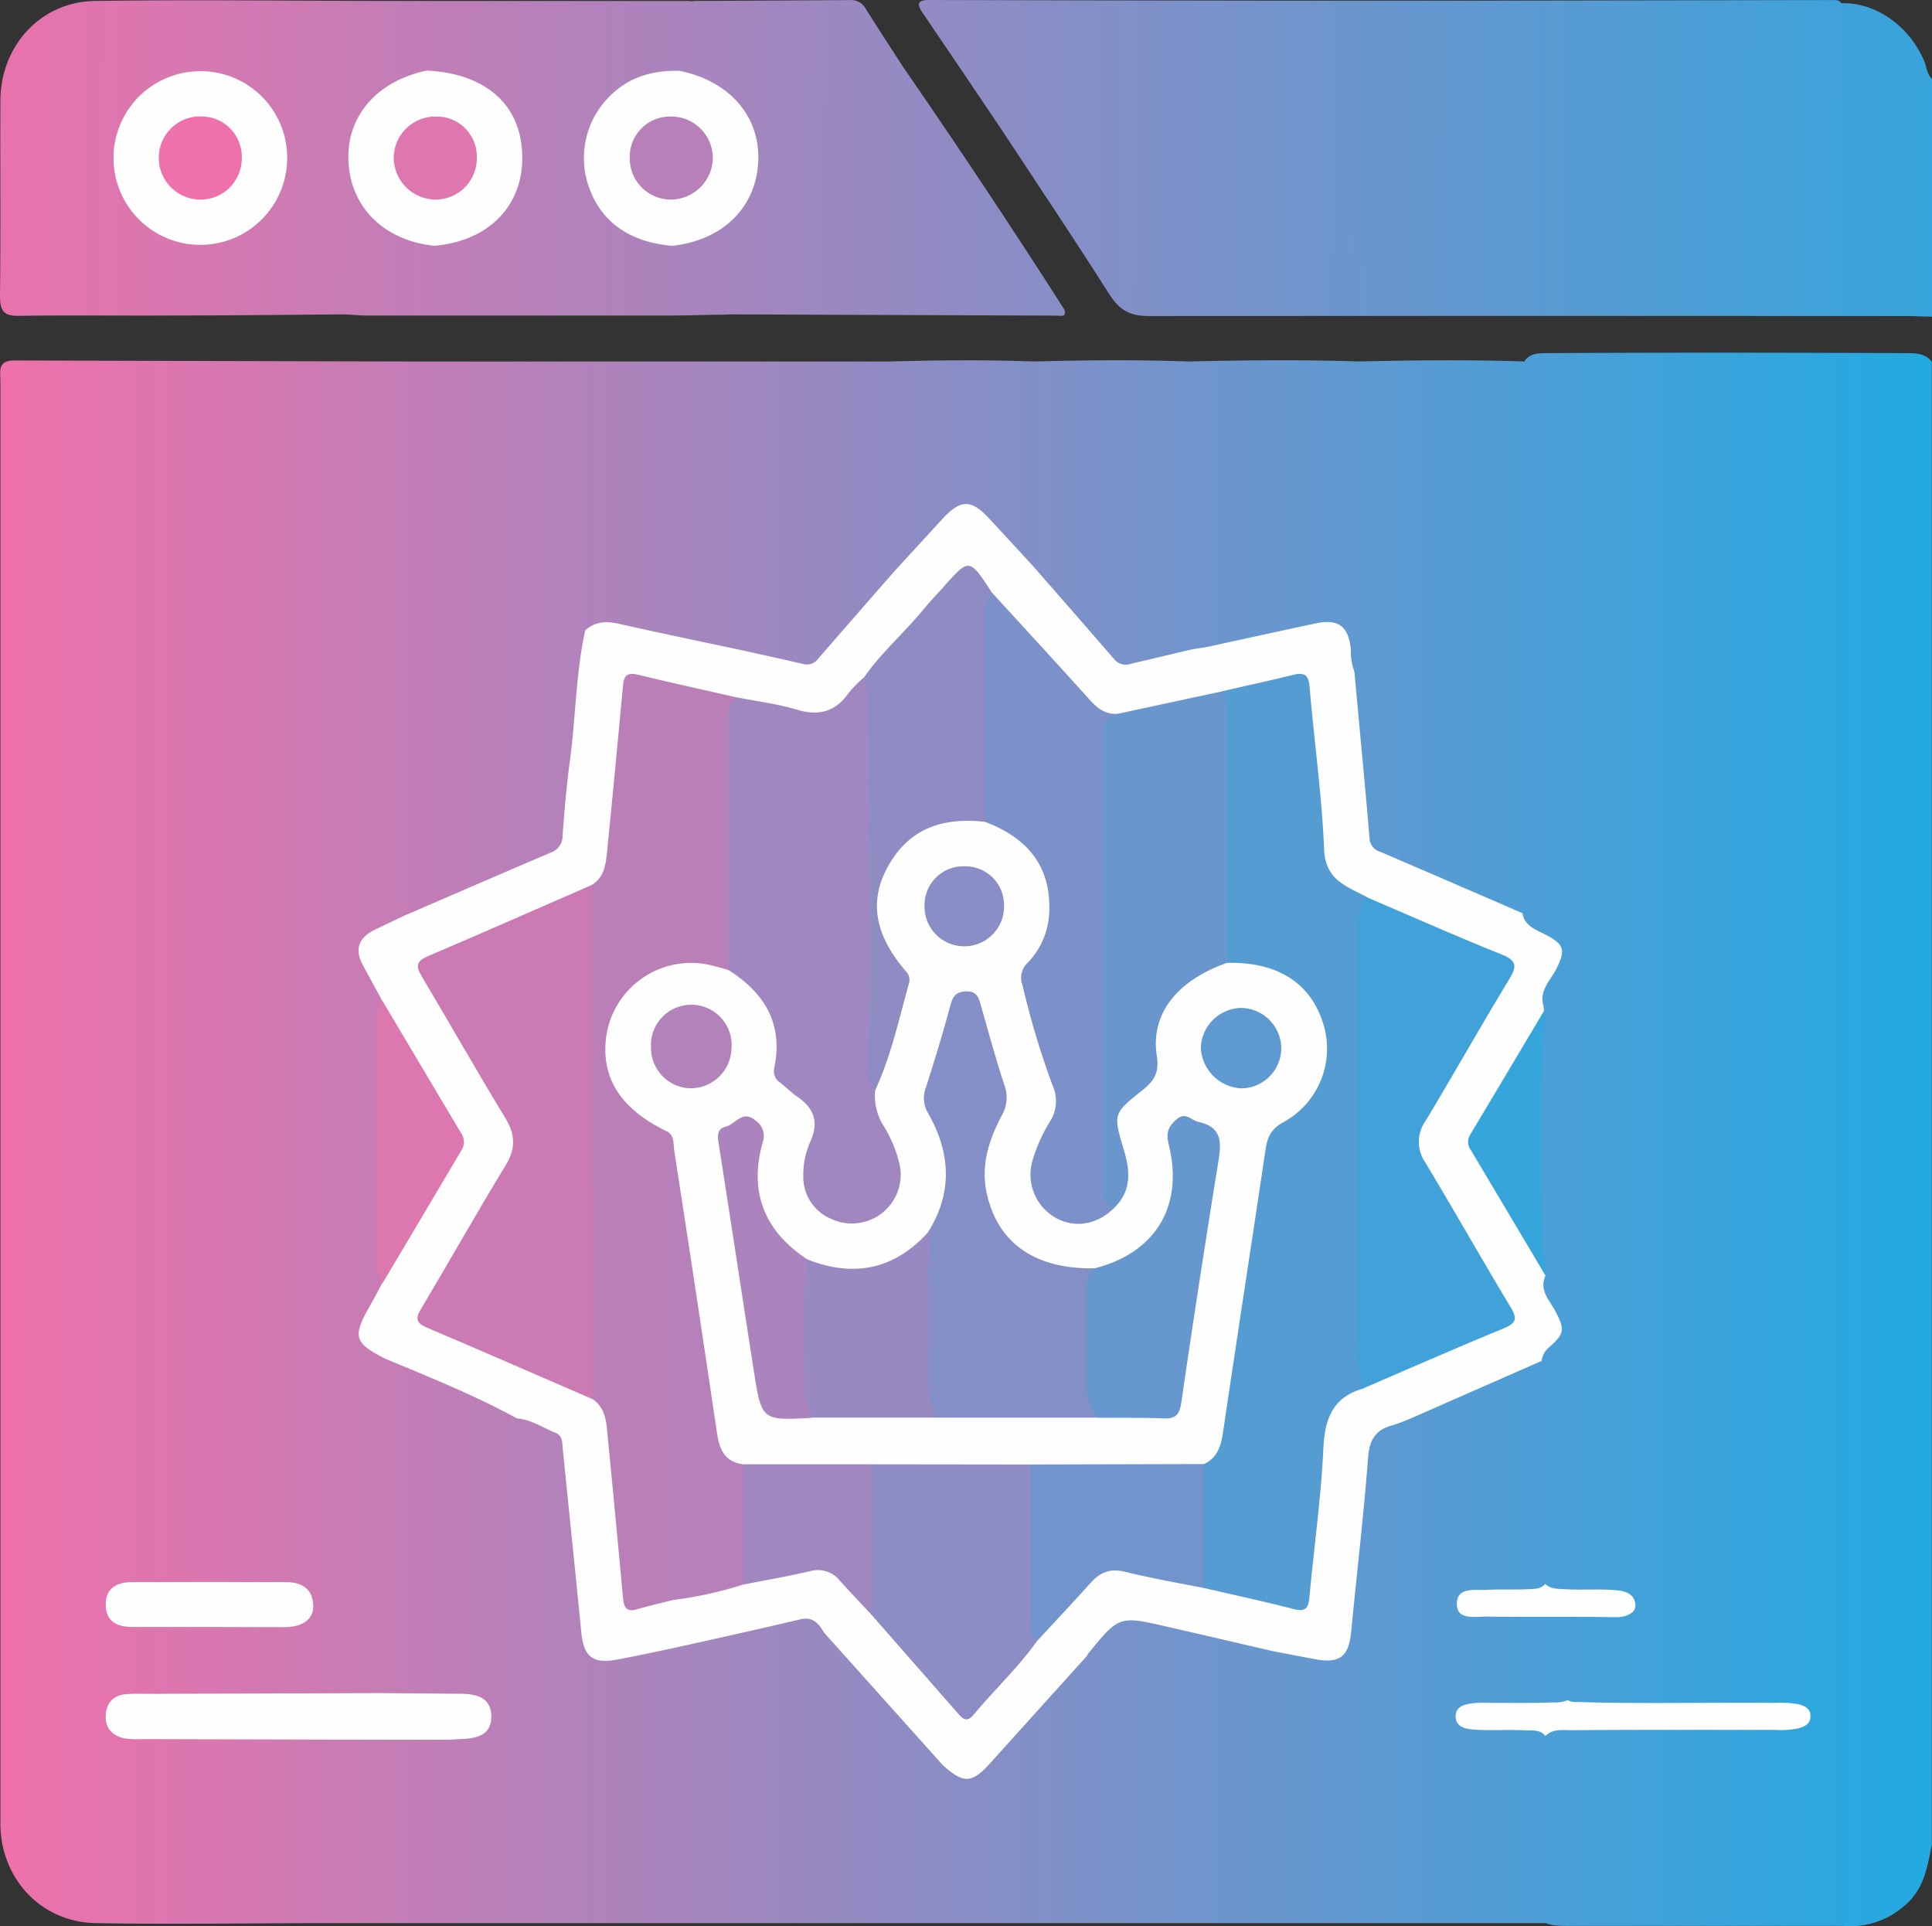 <svg id="Layer_1" data-name="Layer 1" xmlns="http://www.w3.org/2000/svg" xmlns:xlink="http://www.w3.org/1999/xlink" viewBox="0 0 383.15 381.96"><rect x="0" y="0" width="383.15" height="381.96" fill="#333333" stroke="none"/><defs><style>.cls-1{fill:#fefefe;}.cls-2{fill:#fdfdfe;}.cls-3{fill:#36a5dc;}.cls-4{fill:#fdfefe;}.cls-5{fill:url(#linear-gradient);}.cls-6{fill:url(#linear-gradient-2);}.cls-7{fill:#559cd3;}.cls-8{fill:#bb7fb8;}.cls-9{fill:#a187bf;}.cls-10{fill:#cc7ab4;}.cls-11{fill:url(#linear-gradient-3);}.cls-12{fill:#40a2d9;}.cls-13{fill:#7c91c9;}.cls-14{fill:#6a96ce;}.cls-15{fill:#8d8cc5;}.cls-16{fill:#8f8cc4;}.cls-17{fill:#7194cc;}.cls-18{fill:#b681ba;}.cls-19{fill:#dc77b0;}.cls-20{fill:#fefdfe;}.cls-21{fill:#ef71ab;}.cls-22{fill:#de76af;}.cls-23{fill:#b880b9;}.cls-24{fill:#848fc7;}.cls-25{fill:#6697cf;}.cls-26{fill:#9889c2;}.cls-27{fill:#ac84bd;}.cls-28{fill:#b282bb;}.cls-29{fill:#898ec6;}.cls-30{fill:#5e9ad1;}</style><linearGradient id="linear-gradient" x1="-14.15" y1="31.06" x2="427.04" y2="33.36" gradientUnits="userSpaceOnUse"><stop offset="0" stop-color="#ef71aa"/><stop offset="1" stop-color="#22aae1"/></linearGradient><linearGradient id="linear-gradient-2" x1="-14.15" y1="29.98" x2="427.04" y2="32.28" xlink:href="#linear-gradient"/><linearGradient id="linear-gradient-3" x1="0.35" y1="226.21" x2="383.47" y2="226.21" xlink:href="#linear-gradient"/></defs><path class="cls-1" d="M307.79,254.85c.82,1.53,1.58,3.09,2.45,4.59,3.44,5.92,3.08,7.17-3.07,10.32a9,9,0,0,1-4.4,3.7q-11.13,5-22.39,9.79c-5.12,1.32-6.94,4.9-7.34,9.89-.83,10.28-1.8,20.54-3,30.78-.73,6.07-3.56,8.26-9.56,7.21-2.57-.45-5.08-1.2-7.64-1.68-8.69-2.06-17.47-3.76-26.19-5.7-2.66-.59-4.53.36-6.16,2.38-1,1.25-2.28,2.28-3.21,3.62-4.75,4.35-8.5,9.62-12.84,14.34-2.5,2.72-5,5.46-7.44,8.29-3.21,3.76-7.41,3.19-10.54-1-7.29-6.8-13.1-15-20.36-21.8-1.52-1.43-1.68-4-4-4.77-1.62-1.64-3.52-1.36-5.52-.94-8,1.65-15.8,3.8-23.83,5.08-3.5.88-7,1.84-10.55,2.38-4.33.67-7.63-1.58-8.19-6-1.31-10.22-2.38-20.49-3.1-30.76-.39-5.65-2-9.91-7.85-11.57-8.48-3.19-16.58-7.28-24.84-11a12,12,0,0,0-2.43-.88c-6.13-2.64-7.26-5.78-4.24-11.73a50.54,50.54,0,0,1,3.07-5.09c2.84-3.16,3.84-7.37,6.22-10.84,2.8-4.08,4.93-8.6,7.61-12.77a6.46,6.46,0,0,0,.17-7.58c-4.81-8.07-9.47-16.24-14.17-24.39a47.39,47.39,0,0,1-3.63-6c-2.14-4-.81-8,3.34-9.79,1.91-.85,3.77-1.82,5.75-2.54q13.64-6,27.25-12a5.25,5.25,0,0,0,3-4.38c1-6.38,1.34-12.83,2.08-19.23.64-5.55,1-11.13,1.65-16.67a6.36,6.36,0,0,1,1.52-3.72c2.73-2.67,5.91-2.6,9.38-1.82,7.77,1.73,15.57,3.37,23.31,5.19,3.27.6,6.51,1.37,9.77,2a4.66,4.66,0,0,0,4.94-1.67c4.45-5.44,9.41-10.43,13.88-15.86A114.11,114.11,0,0,1,187,101.08c3.38-3,6.43-3,9.82,0,3.58,3.12,5.8,7.39,9.26,10.58,4.87,4.81,9.34,10,13.75,15.22,2.19,2.58,4.42,3.84,7.78,2.68,3.18-1.1,6.64-1,9.82-2.18,7.73-2,15.56-3.51,23.37-5.11,5.3-1.08,7.72.76,8.52,6.06.25,1.63,1.12,3,1.27,4.66.62,9.42,1.93,18.77,2.51,28.2.27,4.25,2.08,6.91,6.35,8.54,6.25,2.39,12.31,5.33,18.47,8a11.33,11.33,0,0,1,5.49,4.27c2,.95,4.06,1.83,6,2.87,3,1.58,3.69,3.73,2.15,6.77-1.17,2.31-2.48,4.55-3.72,6.82-1.5,7.8-6.22,14.06-10.35,20.47-3.56,5.5-4.26,10.13,0,15.47,2.61,3.3,4.33,7.26,6.52,10.88C305.79,248.19,307.4,251.29,307.79,254.85Z" transform="translate(-0.32 -0.26)"/><path class="cls-2" d="M307.16,345.25c-5.1-.05-10.21-.07-15.31-.13-3.92-.05-6-1.72-5.79-4.71.27-3.55,2.68-4.31,5.78-4.3,6.85,0,13.7-.05,20.55-.09l42.93.12a23.51,23.51,0,0,1,3.36.05A4.44,4.44,0,0,1,359,345a16.45,16.45,0,0,1-3.72.16Z" transform="translate(-0.32 -0.26)"/><path class="cls-3" d="M307.79,254.85q-7.87-13.26-15.77-26.52a2.69,2.69,0,0,1-.11-3.1q8-13.39,16-26.83c0,15.75.08,31.49,0,47.24C307.83,248.71,309.07,251.79,307.79,254.85Z" transform="translate(-0.32 -0.26)"/><path class="cls-4" d="M324.35,322.8q-16.25.06-32.49.13c-3,0-5.56-.65-5.8-4.28-.2-3,1.82-4.63,5.79-4.7,5.1-.09,10.2-.14,15.3-.21,4.82.07,9.64.18,14.47.19,2.59,0,4.74.75,5.53,3.4S326.43,321.56,324.35,322.8Z" transform="translate(-0.32 -0.26)"/><path class="cls-5" d="M179.33,13.4h0c-2.48-3.85-5-7.68-7.41-11.55A3.27,3.27,0,0,0,168.8.28Q153.38.38,138,.45a4.15,4.15,0,0,1-1.08.14A6.9,6.9,0,0,1,138,.45H79.83c-20.2,0-40.39-.29-60.58,0C8.45.55.45,9.3.4,20.17.34,33.13.47,46.1.32,59.06c0,2.92.81,3.88,3.77,3.83,10.35-.15,20.7,0,31-.07,11.22,0,22.43-.14,33.64-.22h0c1.49.08,3,.23,4.46.23q29.85,0,59.71,0c3,0,6.06-.09,9.09-.16,1,0,2.07,0,3.11-.07h.1q32.35.13,64.73.25c.68,0,2,.41,1.48-1.2Q195.79,37.25,179.33,13.4ZM90.65,46.47c-1.29.4-2.91.39-3.78,1.6-1.32-1.28-3.36-1.16-5-1.79C75.37,43.74,71.11,38,71.17,31.52s4.14-11.95,10.5-14.46a26.06,26.06,0,0,0,4.16-1.49c1,.7,2.34.51,3.48.75,7.22,1.56,12.25,7.07,12.53,13.81C102.19,38.35,98.18,44.14,90.65,46.47Zm57.6-10.94c-1.69,6.11-5.87,9.63-11.83,11.28a7.18,7.18,0,0,0-3.22,1.31c-.7-1-2.06-1.11-3.15-1.45a16.8,16.8,0,0,1-5.45-2.37c-5.37-4.13-7.6-9.6-6.1-16.15S124.44,17.69,131,16.27c1.07-.23,2.33-.1,3.2-.75,1.48.92,3.24,1.15,4.83,1.79A15.15,15.15,0,0,1,148.25,35.53Z" transform="translate(-0.32 -0.26)"/><path class="cls-6" d="M383.47,15.91V63.05c-1.74,0-3.48-.12-5.22-.12q-75.06-.06-150.13,0c-3.73,0-5.81-1.19-7.76-4.26-7.07-11.12-14.42-22.07-21.66-33.08Q191,14.15,183.23,2.72c-1.45-2.13-.4-2.47,1.56-2.46q33,.09,66.1.13H295.8Q329.64.32,363.48.27c.73,0,1.52-.11,2,.62,6.77-.19,13.39,4.43,16.39,11.34C382.44,13.46,382.4,14.93,383.47,15.91Z" transform="translate(-0.32 -0.26)"/><path class="cls-7" d="M242.85,137.3c4.61-1.06,9.23-2.06,13.82-3.19,2.09-.51,3.15-.26,3.36,2.28.91,10.78,2.44,21.54,2.89,32.34.25,6.14,4.57,7.29,8.49,9.43.95,2.69.11,5.43.12,8.14,0,28.12,0,56.23.07,84.35,0,1.78,0,3.48-1.08,5-5.95,1.76-7.47,6-7.75,11.86-.46,9.8-1.86,19.56-2.75,29.35-.2,2.18-.69,3.12-3.18,2.47-5.88-1.53-11.84-2.8-17.77-4.17a4,4,0,0,1-1.64-3.19c-.11-6.92-.64-13.85.36-20.74,6.32-13.31,5.47-28.07,8.44-42.06,1.6-7.53,2.14-15.25,3.64-22.82a6.92,6.92,0,0,1,3.52-4.92c6.39-3.86,9.09-9.71,7.77-16.3-1.28-6.41-6.17-10.84-13.48-12.21-1.9-.35-4.09,0-5.24-2.21-.78-1.64-.65-3.41-.66-5.13q-.09-21.25,0-42.51C241.78,141.09,241.65,139.06,242.85,137.3Z" transform="translate(-0.32 -0.26)"/><path class="cls-8" d="M133.77,317.54c-2.39.61-4.79,1.16-7.16,1.85-2.12.62-2.57-.49-2.73-2.26-1-10.73-2-21.45-3.06-32.17-.26-2.74-.38-5.5-3-7.27a8.46,8.46,0,0,1-1.77-5.57q-.08-45.6,0-91.19a7.65,7.65,0,0,1,1.66-5.21c2.44-1.51,2.73-4,3-6.51q1.6-16.15,3.1-32.32c.18-1.91.23-3.5,3-2.84,6.51,1.58,13.06,3,19.59,4.51.51,12.78.15,25.57.19,38.35,0,5,.45,9.93-.44,14.85-1.26,2.58-3.46,1.89-5.53,1.55-9-1.46-16.41,3.61-18.14,12.47-1.14,5.81,2.07,12.16,7.9,15.62,1.7,1,3.69,1.75,3.57,4.28-.11,28.38,0,56.76,0,85.13C133.88,313.06,133.87,315.3,133.77,317.54Z" transform="translate(-0.32 -0.26)"/><path class="cls-9" d="M144.76,192.6q0-24.48,0-49c0-1.84-.33-3.82,1.57-5.08,4,.8,8.09,1.29,12,2.46,4.42,1.34,7.7.41,10.33-3.35a25.05,25.05,0,0,1,2.84-2.9c2.18-.21,2.35,1.41,2.56,2.9a39.58,39.58,0,0,1,.19,6.35c-.28,10.46.08,20.91-.45,31.39-.46,9,.5,18.05.46,27.09a71.53,71.53,0,0,1-.35,9.71c-.15,1.13-.31,2.25.62,3.15,1.63,5.2,4.4,10,5.85,15.25,1.31,4.72-.46,8.6-4.1,11.62s-7.92,2.71-12,1.17-6-5-6.24-9.34a17.05,17.05,0,0,1,1-7.36c1.32-3.23.59-6-2.18-7.93-3.64-2.54-5-5.51-4.38-10.13s-1.74-8.94-5.43-12.17C145.85,195.44,144.2,194.66,144.76,192.6Z" transform="translate(-0.32 -0.26)"/><path class="cls-10" d="M117.75,175.72q.06,51,.1,102c-11-4.75-21.91-9.55-32.91-14.21-2.33-1-2.17-2-1-3.9,5.62-9.42,11-19,16.7-28.33,2-3.32,1.87-6.06-.11-9.33-5.64-9.26-11-18.7-16.52-28-1.22-2-1.25-3.06,1.22-4.1C96.09,185.22,106.91,180.44,117.75,175.72Z" transform="translate(-0.32 -0.26)"/><path class="cls-11" d="M378.76,70.29c-23.9-.1-47.81-.14-71.71,0-1.47,0-3,0-4.17,1.24a3.23,3.23,0,0,0-.22.41c-11-.37-22-.25-32.92,0-11.23-.38-22.45-.26-33.67,0-10.23-.36-20.45-.27-30.68,0h0c-9.47-.34-18.95-.27-28.43,0H80.45q-38.69-.09-77.37-.2C-.23,71.77.4,74,.4,75.86q0,143,0,286c0,10.85,8,19.54,18.84,19.75,15.45.28,30.9,0,46.35,0H241.91l59.06,0h6c.86.45,2.19.55,4.27.55q27.28,0,54.56,0a16.22,16.22,0,0,0,12.08-3.88c4-3.26,4.65-7.71,5.56-12.2V72C382.27,70.44,380.52,70.3,378.76,70.29ZM321.38,315.66c1.53.18,3,.82,3.24,2.56.25,1.55-.91,2.13-2.14,2.55l-1.19.17c-.59,0-1.2,0-1.78,0-8.2-.15-16.4,0-24.61-.11-2.2,0-5.65.72-5.66-2.51,0-3.43,3.53-2.66,5.86-2.79,2.73-.16,5.47,0,8.2-.13,1.25-.07,2.61,0,3.47-1.06,1,1,2.47,1,3.89,1.06C314.23,315.61,317.82,315.26,321.38,315.66ZM92.57,343.22c-1.34.36-2.89.27-3.78,1.49-3.58-2.73-7.74-1-11.65-1a1.89,1.89,0,0,0-1.52.83c-1.74-1.62-4-1.15-6.06-1.17-12.8-.1-25.61,0-38.42-.06a13.14,13.14,0,0,1-4.79-.48,2.43,2.43,0,0,1-1.86-2.1c-.07-1.34.85-2,2-2.38a14.1,14.1,0,0,1,4.44-.39c13.18,0,26.36.05,39.54-.06,2,0,4.22.47,5.9-1.11.93,1.32,2.59,1,4,1.08,4,.21,7.91-.13,11.86.22,1.43.12,2.73.74,2.86,2.39S94,342.84,92.57,343.22ZM163.74,324h0c-1.06-1.81-2.19-3.22-4.72-2.62-8.72,2.05-17.47,4-26.2,5.92h0c-3.28.68-6.55,1.39-9.83,2-5.1,1-6.91-.4-7.4-5.47-1.19-12.11-2.45-24.22-3.67-36.33-.12-1.22,0-2.53-1.46-3.13-2.51-1-4.79-2.61-7.59-2.83-8.43-4.6-17.33-8.18-26.18-11.86-6.17-3.17-6.49-4.33-3-10.49.86-1.49,1.63-3,2.45-4.53,1.21-18.77,1.57-37.54-.2-56.3-1.24-2.27-2.49-4.54-3.71-6.83-1.59-3-.79-5.25,2.15-6.76,2-1,4-1.92,6-2.88,9.7-4.19,19.4-8.4,29.12-12.55a3.44,3.44,0,0,0,2.39-3.31c.36-5.09.82-10.18,1.49-15.23,1.12-8.5,1.15-17.13,3-25.54,1.94-1.75,4.12-1.87,6.6-1.32,8.48,1.91,17,3.67,25.48,5.48,3.74.84,7.48,1.65,11.21,2.53a2.74,2.74,0,0,0,2.93-1.1q7.58-8.72,15.17-17.39l9.48-10.33c3.55-3.86,5.69-3.89,9.19-.1q4.41,4.75,8.8,9.54h0c5.36,6.14,10.74,12.26,16.06,18.43a3,3,0,0,0,3.33.88l12.2-2.88h0c1.1-.18,2.21-.31,3.3-.54,7-1.52,14.05-3.08,21.09-4.57,4.54-1,6.57.59,7,5.2a11.67,11.67,0,0,0,.7,4.38h0c1,11,2.08,22,3,33a2.9,2.9,0,0,0,2.09,2.68q14.13,6.08,28.25,12.2c.36,2.44,2.51,3.21,4.42,4.17,3.88,2,4.19,3.08,2.28,6.89-1.12,2.24-3.31,4.13-2.62,7a11.77,11.77,0,0,1,.14,4.35c-.74,15.09-.51,30.2-.15,45.3,0,1.44,1.12,2.79.41,4.33-1.12,2.77.82,4.67,2,6.8,1.95,3.71,1.86,4.55-1.18,7.21a4.24,4.24,0,0,0-1.51,2.73l-25.81,11.34a35,35,0,0,1-3.81,1.44c-3.32.88-4.52,2.85-4.79,6.36-.89,11.55-2.24,23-3.36,34.58-.48,4.92-2.25,6.32-7.13,5.43-2.81-.52-5.62-1.07-8.42-1.6h0c-7-1.62-14-3.26-21-4.86-9.5-2.17-9.5-2.15-15.67,5.44a1.5,1.5,0,0,0-.16.34h0q-9.57,10.61-19.14,21.22c-3.71,4.13-5.32,4.2-9.5.43Zm128.18,19.15c-1.42-.14-2.81-.69-2.91-2.36-.11-1.92,1.38-2.45,2.93-2.72a20.77,20.77,0,0,1,3.35-.14c4.34,0,8.69.09,13-.09a6.64,6.64,0,0,0,2.93-.43,8.7,8.7,0,0,0,.9.32c13.32.45,26.64.08,40,.21a21.12,21.12,0,0,1,4.83.26c1.27.31,2.45.87,2.42,2.41s-1.2,2.07-2.46,2.4a18,18,0,0,1-4.46.29c-13.44,0-26.89-.06-40.33.06-1.83,0-3.88-.35-5.33,1.16-1-1.36-2.63-1.06-4.08-1.14C299.12,343.19,295.51,343.53,291.92,343.17Z" transform="translate(-0.32 -0.26)"/><path class="cls-12" d="M270.52,275.64a44.4,44.4,0,0,1-.79-10q0-40.17,0-80.35c0-2.5-.1-5,1.67-7.1,8.88,3.8,17.71,7.73,26.68,11.32,3.14,1.26,3.08,2.43,1.5,5-5.62,9.25-10.93,18.7-16.53,28a7.17,7.17,0,0,0-.05,8.3c5.72,9.49,11.16,19.15,16.89,28.64,1.42,2.35,1.09,3.21-1.39,4.24C289.13,267.54,279.84,271.63,270.52,275.64Z" transform="translate(-0.32 -0.26)"/><path class="cls-13" d="M197,117.73c6.48,7.09,13,14.15,19.42,21.29,1.48,1.64,3,2.86,5.36,2.8-2,9-.95,18.07-1.09,27.11-.28,17.82.15,35.65-.23,53.48-.12,5.42-.41,11,1,16.34,1,3.07-.88,4.67-3.3,5.16-4.05.84-8,1-11.49-2.37s-4.32-7.12-3.27-11.54a22.54,22.54,0,0,1,2.9-7.24,7.87,7.87,0,0,0,.66-7.46c-2.21-6.08-3.83-12.34-5.55-18.58a7,7,0,0,1,1.45-6.87c6.58-8.1,4.33-18.66-4.9-23.64-1.55-.84-3.21-1.45-3.46-3.53a11.4,11.4,0,0,1-.58-4.05c-.07-11.84-.14-23.67.05-35.5C194,120.93,193.49,118.1,197,117.73Z" transform="translate(-0.32 -0.26)"/><path class="cls-14" d="M221.29,239.71c-2.24-.75-2.41-2.63-2.41-4.55q0-44.4,0-88.79c0-2.32.82-3.78,3-4.55l21.06-4.52c.9,1.74.7,3.62.7,5.48q0,24.19,0,48.39c.15,2.07-1.67,2.25-2.9,2.91-7.26,3.89-9.9,8.74-9.13,17.08.21,2.3-.34,4.17-2.36,5.5-.93.61-1.62,1.56-2.55,2.18-2.89,1.9-3.24,4.44-2.2,7.51.91,2.72,1.73,5.54,1.2,8.43C225.2,237.19,224.79,239.88,221.29,239.71Z" transform="translate(-0.32 -0.26)"/><path class="cls-15" d="M206,325.66c-3.75,5.27-8.49,9.69-12.61,14.65-1.41,1.69-2.27.66-3.23-.44l-16.95-19.34a14.81,14.81,0,0,1-1.77-7.53c0-5.73,0-11.45,0-17.18a10.49,10.49,0,0,1,1.22-5.76,4.25,4.25,0,0,1,3.4-1.21c8.68-.23,17.36-.26,26,0a4.27,4.27,0,0,1,2.79.86c1.58,1.86,1.54,4.13,1.52,6.34C206.32,305.93,206.87,315.8,206,325.66Z" transform="translate(-0.32 -0.26)"/><path class="cls-16" d="M197,117.73c-1.44,1.64-1.34,3.66-1.34,5.65v39.85c-.74,2-2.56,1.77-4.11,1.79-6.49.08-11.3,2.86-14,8.8S176,185.17,179.85,190a8.61,8.61,0,0,1,1.63,8.63c-1.39,4.78-2.59,9.62-4.33,14.3-.58,1.58-.93,3.51-3.25,3.55-1.68-1.23-1.46-3.06-1.41-4.77.29-10.55.4-21.14.29-31.65-.16-14,0-28.07-.31-42.1a4.69,4.69,0,0,0-.95-3.14c3.39-5,7.94-8.87,11.73-13.47,1.27-1.53,2.63-3,4-4.48C192.54,110.86,192.55,110.86,197,117.73Z" transform="translate(-0.32 -0.26)"/><path class="cls-17" d="M206,325.66c-1.82-1-1.3-2.83-1.3-4.37,0-10.22,0-20.44,0-30.66.73-1.7,2.3-1.76,3.78-1.8q13.4-.33,26.79,0c1.47,0,3,.08,3.84,1.72v24.61c-5.22-1-10.48-1.93-15.64-3.21-3-.74-5,.08-6.9,2.24C213.09,318.07,209.5,321.84,206,325.66Z" transform="translate(-0.32 -0.26)"/><path class="cls-18" d="M133.77,317.54c-1.79-.7-1.69-2.26-1.69-3.76q0-40.83,0-81.66c0-2.46.46-4.93.71-7.39,3.12.06,2.87,2.66,3.17,4.55,2.07,13.11,4,26.25,6,39.36.45,2.82.84,5.65,1.27,8.47.75,5,1,10.16,5.53,13.6,1.4,7,.67,14,.51,20.94a4.07,4.07,0,0,1-1.57,2.83A77.14,77.14,0,0,1,133.77,317.54Z" transform="translate(-0.32 -0.26)"/><path class="cls-9" d="M147.78,314.48q0-11.93,0-23.85c.74-1.69,2.31-1.75,3.78-1.8q8.94-.33,17.87,0c1.48.05,3.05.11,3.79,1.8q0,15,0,29.9c-2.11-2.26-4.26-4.5-6.32-6.8a5.59,5.59,0,0,0-6-1.89C156.54,312.85,152.15,313.61,147.78,314.48Z" transform="translate(-0.32 -0.26)"/><path class="cls-19" d="M76.19,254.72c-1.11-1.24-1-2.76-1-4.25q0-23.65,0-47.32a10.11,10.11,0,0,1,.79-4.73q7.89,13.29,15.8,26.56a3.06,3.06,0,0,1,0,3.47Q84,241.58,76.19,254.72Z" transform="translate(-0.32 -0.26)"/><path class="cls-1" d="M89.42,345.25H75.2l-46.63-.13a19.66,19.66,0,0,1-3.35-.1c-2.49-.47-4.06-1.92-3.93-4.61s1.72-4.08,4.3-4.22c2.36-.13,4.73,0,7.09-.05L76,336l15.6.13c4.16,0,6,1.34,6.15,4.24.11,3.22-1.68,4.62-6,4.74C90.9,345.14,90.16,345.2,89.42,345.25Z" transform="translate(-0.32 -0.26)"/><path class="cls-20" d="M41.92,322.89H26.61c-3,0-5.26-1-5.32-4.35S23.46,314,26.43,314q15.3-.06,30.61,0c2.94,0,5.17,1.12,5.39,4.41.19,2.8-1.87,4.46-5.58,4.51C51.88,322.94,46.9,322.89,41.92,322.89Z" transform="translate(-0.32 -0.26)"/><path class="cls-1" d="M57.27,31.38a17.22,17.22,0,1,1-17.48-17A17.15,17.15,0,0,1,57.27,31.38Z" transform="translate(-0.32 -0.26)"/><path class="cls-1" d="M84.94,14.26c10.73.49,17.63,5.82,18.77,14.51C105.15,39.82,98.18,48,86.43,49c-9.91-1.05-16.55-7.55-17-16.66C68.94,23.41,75,16.32,84.94,14.26Z" transform="translate(-0.32 -0.26)"/><path class="cls-1" d="M133.57,49c-8.69-.76-14.43-5-16.72-12.44a17.25,17.25,0,0,1,5.71-18.41c3.65-3,7.91-3.94,12.5-3.85,10,2,16.15,9.15,15.62,18.23S143.42,48,133.57,49Z" transform="translate(-0.32 -0.26)"/><path class="cls-1" d="M173.23,290.63H147.79c-3.67-.42-4.79-2.86-5.27-6.16q-4.14-28-8.48-56c-.2-1.26.06-2.79-1.22-3.74-8.85-4.2-12.92-10-12.41-17.61a17,17,0,0,1,21.12-15.4c1.08.26,2.15.58,3.23.88,7.19,4.54,10.94,10.69,9.1,19.45a2.69,2.69,0,0,0,1.19,2.9c1.18.92,2.24,2,3.47,2.84,3.24,2.23,4.19,5,2.57,8.7a16,16,0,0,0-1.46,6.89,9,9,0,0,0,5.52,8.58,9.68,9.68,0,0,0,13.56-10.88,25.6,25.6,0,0,0-3.15-7.55,11,11,0,0,1-1.66-7.1c3.13-6.77,4.68-14,6.68-21.17a2.36,2.36,0,0,0-.59-2.37c-5.57-6.5-8-13.53-3.15-21.54,4.32-7.16,11-9,18.83-8.12,8.1,3.07,13,8.46,12.75,17.57a15.3,15.3,0,0,1-4.34,10.43,4,4,0,0,0-1,4.31,165,165,0,0,0,6,20,7.49,7.49,0,0,1-.5,7.07,31.63,31.63,0,0,0-3.5,7.8,9.83,9.83,0,0,0,4.45,11.25c3.85,2.25,8.38,1.51,11.81-1.92s3.11-7.29,1.88-11.4c-2.14-7.15-2.2-7.24,3.62-11.86,2.31-1.84,3.43-3.45,2.9-6.8-1.32-8.31,4-15,13.9-18.48,9.84-.24,16.41,3.82,19,11.74a16.63,16.63,0,0,1-7.77,19.84c-2.46,1.32-3.21,3-3.57,5.43-2.78,18.67-5.66,37.32-8.42,56-.4,2.73-1.09,5.09-3.77,6.37l-34.41.09Z" transform="translate(-0.32 -0.26)"/><path class="cls-21" d="M31.82,31.29a8.17,8.17,0,0,1,8.61-7.93,8,8,0,0,1,7.84,8.29,8.18,8.18,0,0,1-8.39,8.19A8.27,8.27,0,0,1,31.82,31.29Z" transform="translate(-0.32 -0.26)"/><path class="cls-22" d="M86.6,23.38a7.93,7.93,0,0,1,8.28,8.17,8.19,8.19,0,0,1-8.26,8.29,8.37,8.37,0,0,1-8.21-8.06A8.23,8.23,0,0,1,86.6,23.38Z" transform="translate(-0.32 -0.26)"/><path class="cls-23" d="M133.47,23.37a8.26,8.26,0,0,1,8.22,8.37,8.4,8.4,0,0,1-8.55,8.1,8.18,8.18,0,0,1-7.93-8.25A8,8,0,0,1,133.47,23.37Z" transform="translate(-0.32 -0.26)"/><path class="cls-24" d="M184.33,244.67c4.94-7.86,4.55-15.74.08-23.61a5.71,5.71,0,0,1-.53-4.95c1.75-5.45,3.42-10.93,4.91-16.46.5-1.84,1.12-2.76,3.19-2.8s2.42,1.23,2.85,2.72c1.5,5.27,2.94,10.55,4.64,15.76a7,7,0,0,1-.41,6c-2.62,4.92-4.33,10.11-3,15.79,2.26,9.77,9.63,14.82,21.28,14.65,1,2.67.17,5.41.32,8.11.35,6.7-.68,13.45.88,20.1a2,2,0,0,1-.42,1.4H185.94c-2.38-1.18-3.23-3.17-3.25-5.76-.05-8.31,0-16.62,0-24.93C182.67,248.48,184,246.72,184.33,244.67Z" transform="translate(-0.32 -0.26)"/><path class="cls-25" d="M218.1,281.4a9.73,9.73,0,0,1-2.26-6.91c.1-6.09,0-12.19,0-18.29,0-1.64,0-3.26,1.45-4.41,12.12-3,17.84-12.32,14.82-24.53-.58-2.31-.16-3.59,1.6-5.08s2.85.24,4.27.55c4.81,1.05,4.57,4.19,3.94,8q-3.85,23.78-7.32,47.61c-.33,2.27-1,3.3-3.45,3.19C226.82,281.36,222.46,281.44,218.1,281.4Z" transform="translate(-0.32 -0.26)"/><path class="cls-26" d="M184.33,244.67c1,2.79,0,5.61.06,8.42.19,6.42.13,12.85,0,19.28a20.56,20.56,0,0,0,1.53,9H161.25c-2.4-1.2-3.23-3.21-3.25-5.81,0-6.85-.12-13.69,0-20.54.05-2,.19-4.06,2.47-5C169.67,253.63,177.65,252,184.33,244.67Z" transform="translate(-0.32 -0.26)"/><path class="cls-27" d="M160.51,250.05c-1.49,8.76-.55,17.58-.65,26.37,0,1.66.9,3.32,1.39,5-9.84.54-9.89.54-11.43-9.28-2.36-15.09-4.63-30.19-7-45.27-.23-1.52-.26-2.78,1.49-3.22,1.92-.5,3.24-3.41,5.89-1.15a3.71,3.71,0,0,1,1.32,4.47C148.84,236.82,152,244.49,160.51,250.05Z" transform="translate(-0.32 -0.26)"/><path class="cls-28" d="M145.38,208.25a8.09,8.09,0,0,1-8.32,7.81,8,8,0,0,1-7.63-8.08,8,8,0,1,1,15.95.27Z" transform="translate(-0.32 -0.26)"/><path class="cls-29" d="M191.57,172.05a7.67,7.67,0,0,1,7.87,7.69,7.89,7.89,0,1,1-15.77,0A7.68,7.68,0,0,1,191.57,172.05Z" transform="translate(-0.32 -0.26)"/><path class="cls-30" d="M246.42,200.13a8.08,8.08,0,0,1,8,8.11,8,8,0,0,1-7.86,7.84,8.43,8.43,0,0,1-8.09-8.11A8.18,8.18,0,0,1,246.42,200.13Z" transform="translate(-0.32 -0.26)"/></svg>